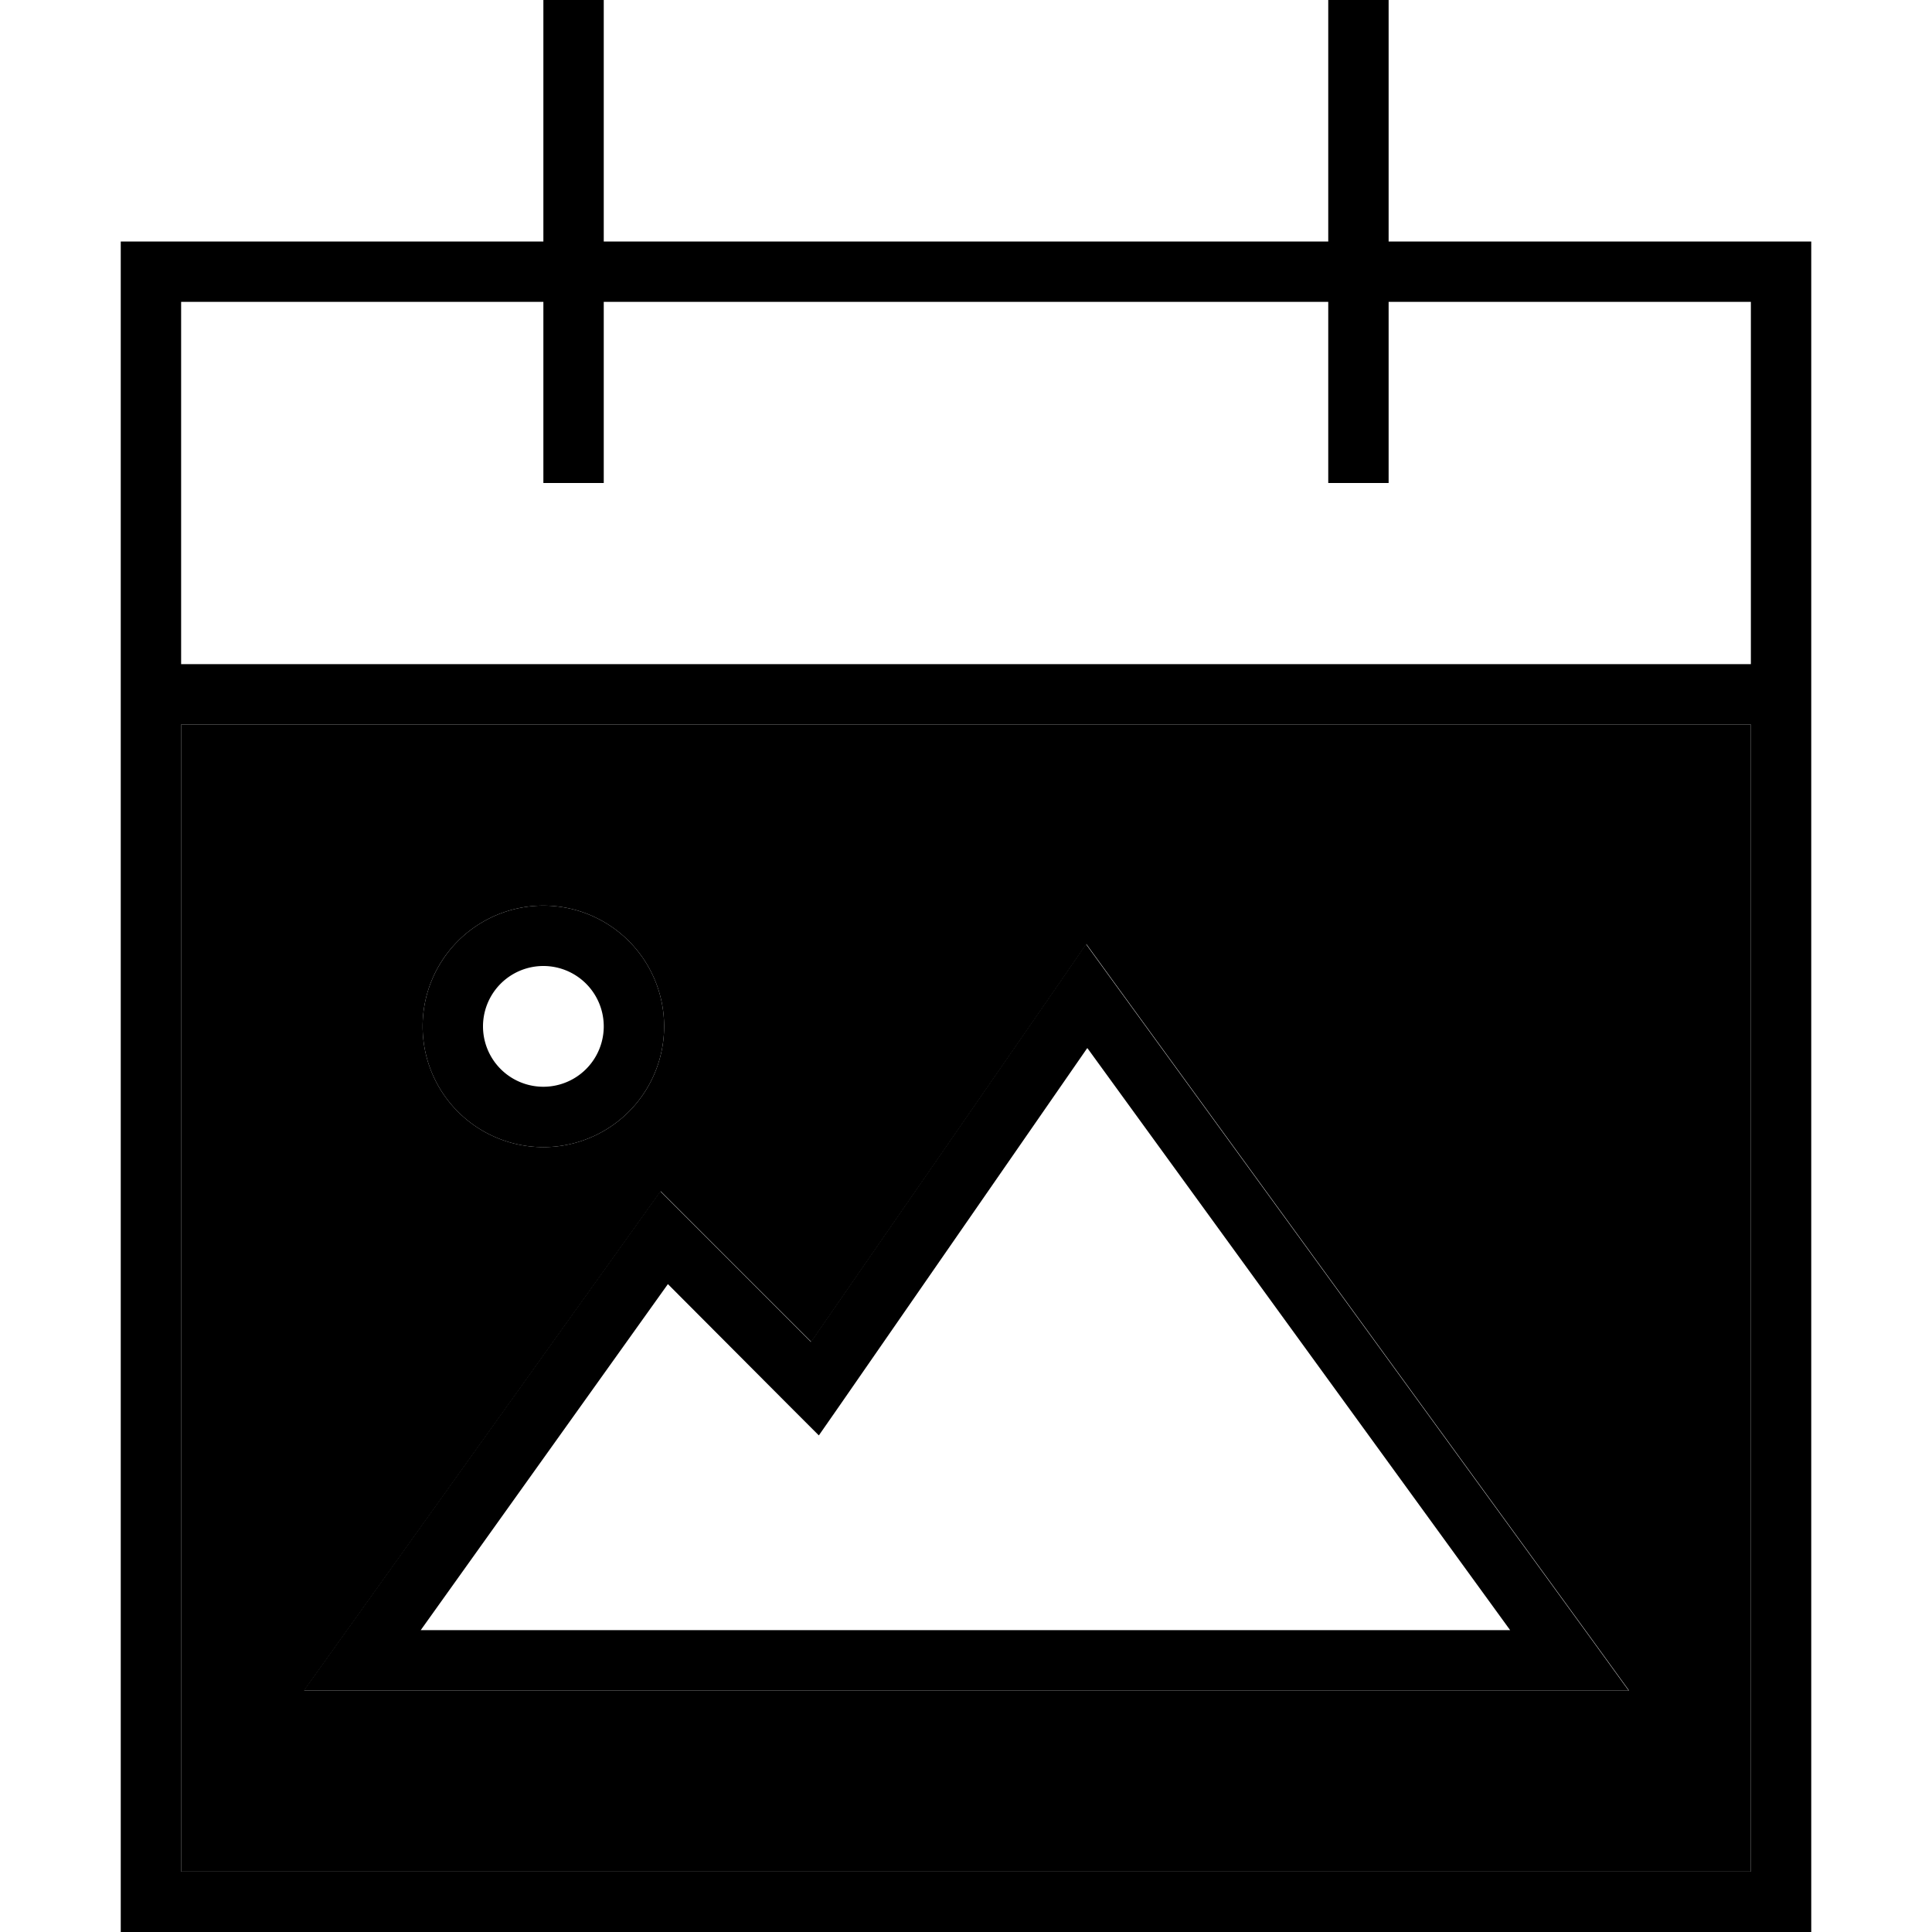 <svg xmlns="http://www.w3.org/2000/svg" width="24" height="24" viewBox="0 0 448 512">
    <path class="pr-icon-duotone-secondary" d="M16 192l416 0 0 304L16 496l0-304zM48.5 448L64 448l320 0 15.7 0-9.2-12.7-128-176-6.6-9.1-6.4 9.3-66.5 96.1-33.2-33.2-6.7-6.7-5.5 7.7-80 112-9 12.6zM80 272a32 32 0 1 0 64 0 32 32 0 1 0 -64 0z"/>
    <path class="pr-icon-duotone-primary" d="M128 0l0 8 0 56 192 0 0-56 0-8 16 0 0 8 0 56 96 0 16 0 0 16 0 96 0 16 0 304 0 16-16 0L16 512 0 512l0-16L0 192l0-16L0 80 0 64l16 0 96 0 0-56 0-8 16 0zM432 192L16 192l0 304 416 0 0-304zM112 120l0-40L16 80l0 96 416 0 0-96-96 0 0 40 0 8-16 0 0-8 0-40L128 80l0 40 0 8-16 0 0-8zM255.8 250.2l6.6 9.1 128 176 9.2 12.7L384 448 64 448l-15.5 0 9-12.6 80-112 5.5-7.7 6.7 6.7 33.2 33.2 66.5-96.1 6.4-9.3zm.3 27.6l-65.6 94.7-5.5 7.9-6.8-6.8L145 340.3 79.5 432l288.7 0L256.2 277.8zM96 272a16 16 0 1 0 32 0 16 16 0 1 0 -32 0zm16 32a32 32 0 1 1 0-64 32 32 0 1 1 0 64z"/>
</svg>